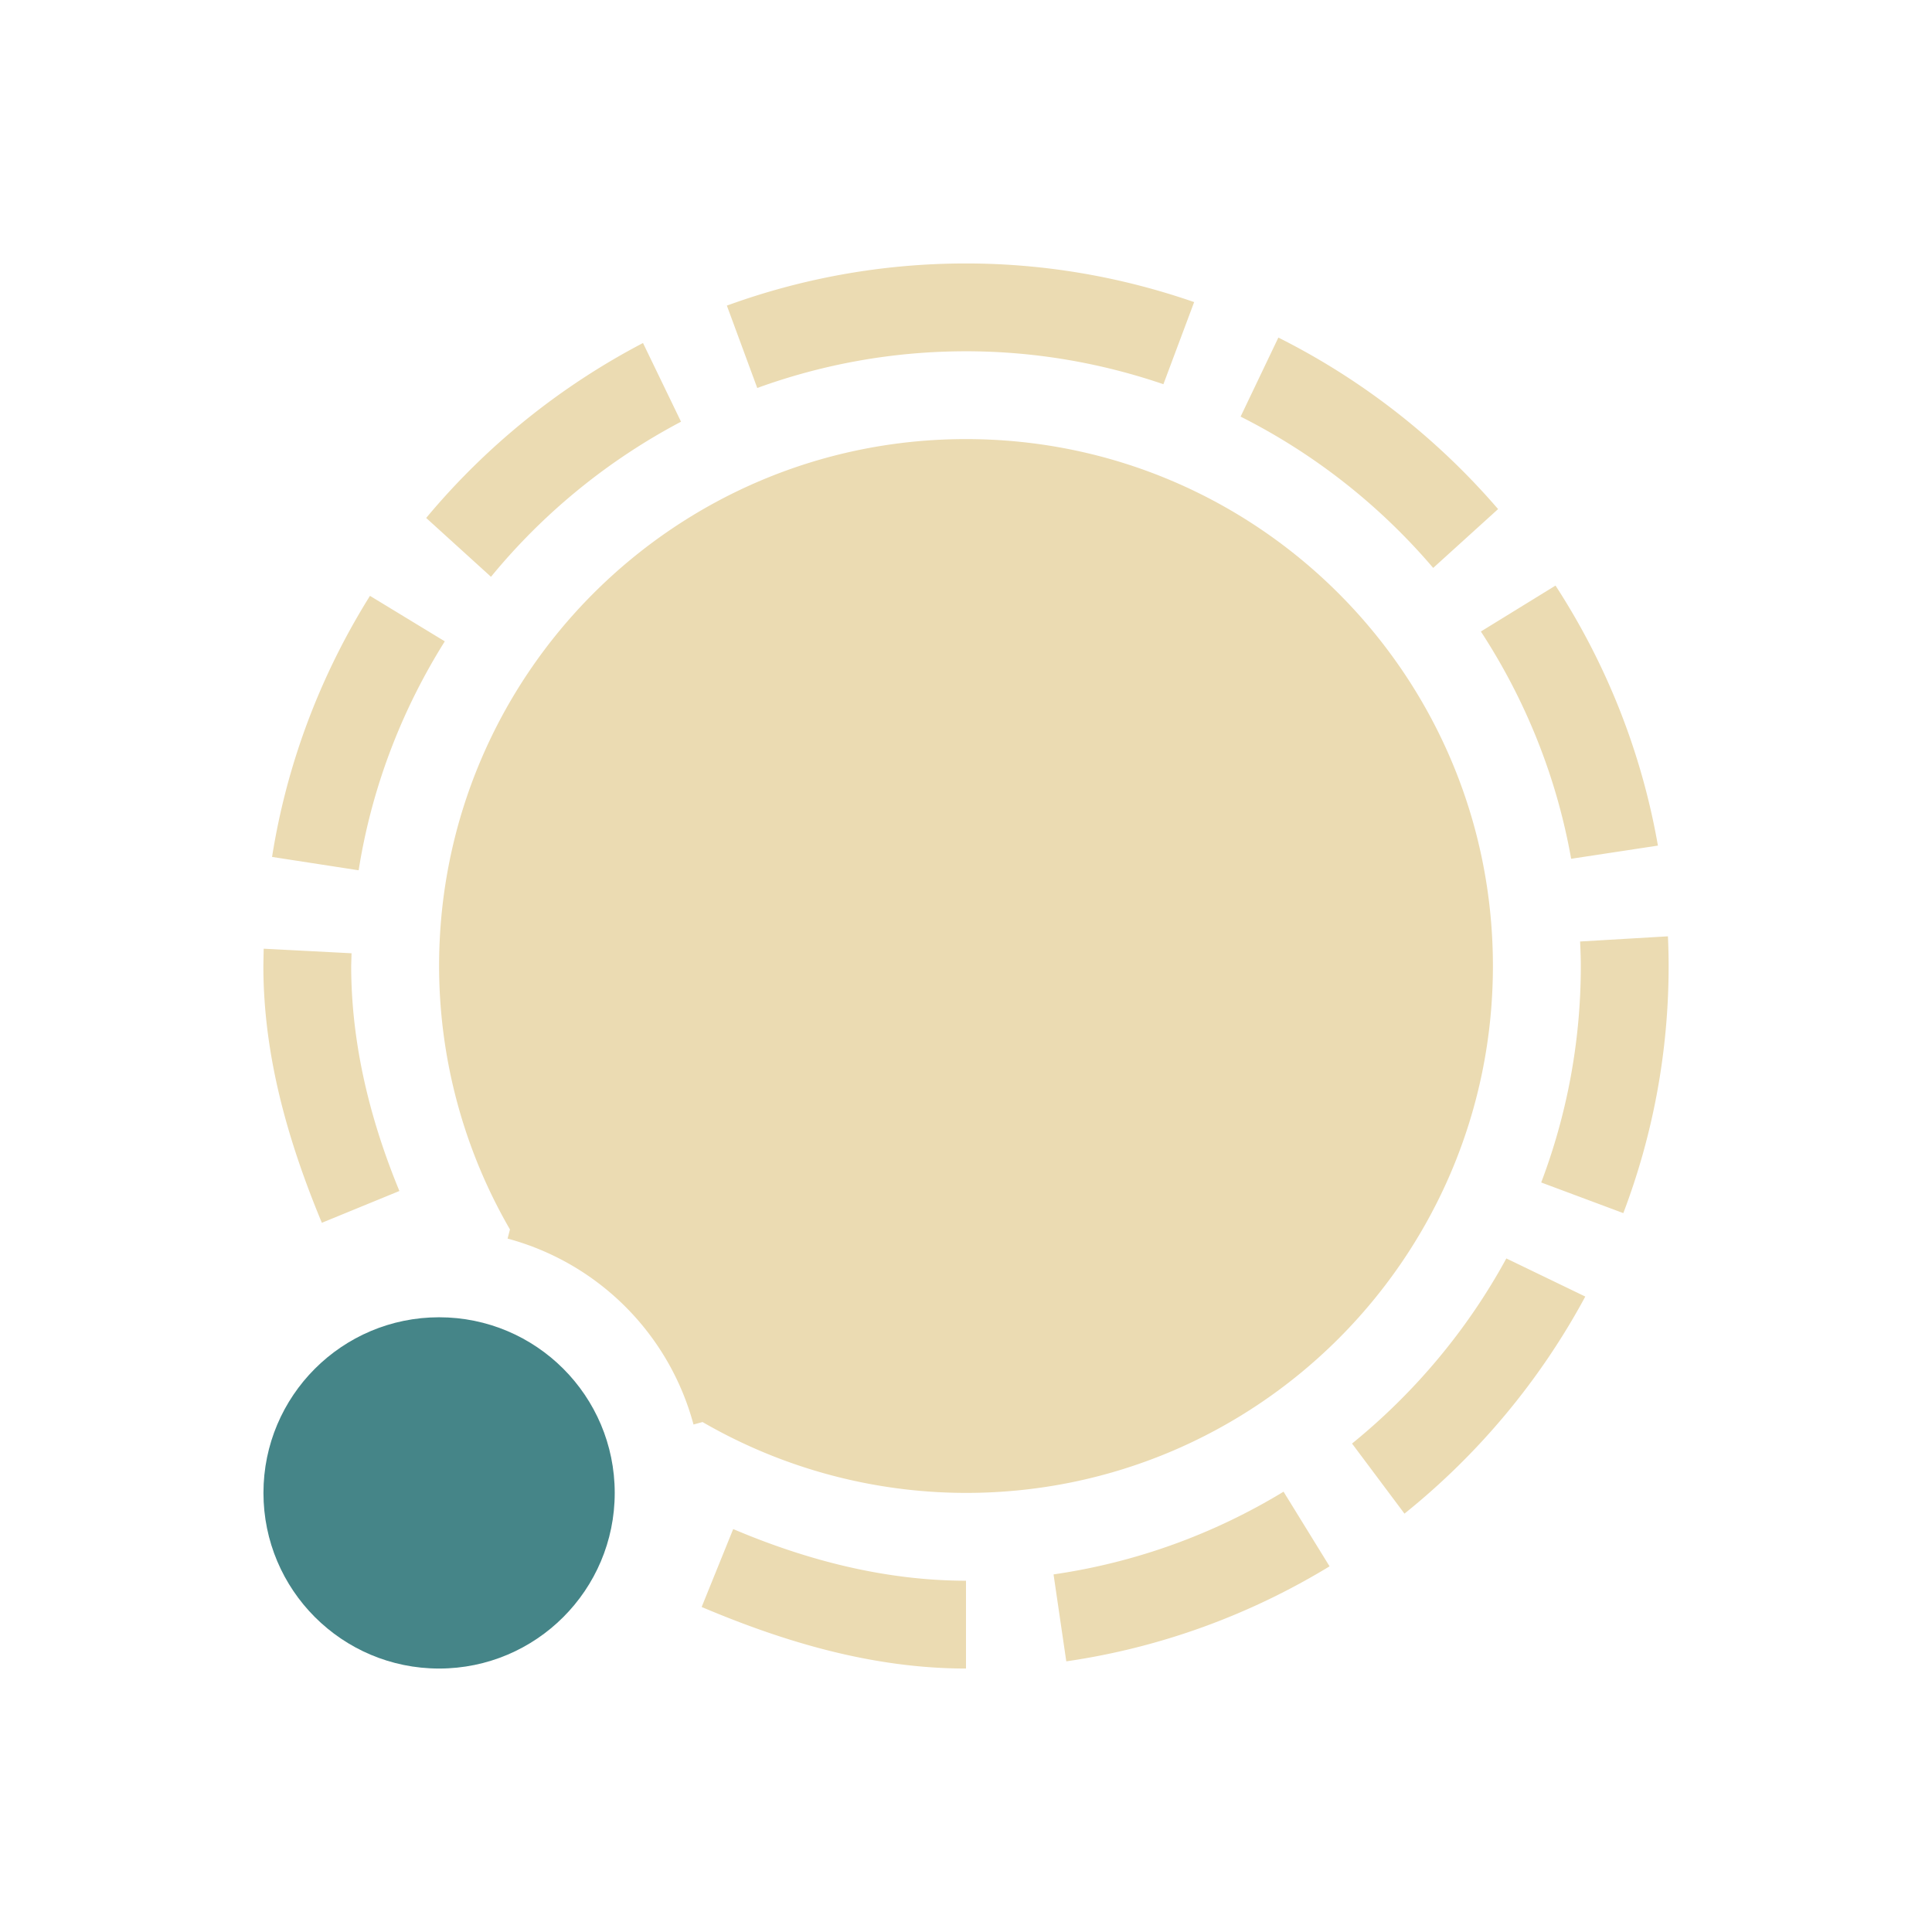 <svg width="22" height="22" version="1.1" xmlns="http://www.w3.org/2000/svg">
  <defs>
    <style id="current-color-scheme" type="text/css">.ColorScheme-Text { color:#ebdbb2; } .ColorScheme-Highlight { color:#458588; } .ColorScheme-NeutralText { color:#fe8019; } .ColorScheme-PositiveText { color:#689d6a; } .ColorScheme-NegativeText { color:#fb4934; }</style>
  </defs>
  <circle class="ColorScheme-Highlight" cx="5" cy="17" r="2" fill="currentColor"/>
  <path class="ColorScheme-Text" d="m11 3c-0.955 0-1.872 0.17-2.723 0.48l0.346 0.938c0.743-0.27 1.543-0.418 2.377-0.418 0.786 0 1.541 0.134 2.248 0.375l0.35-0.935c-0.816-0.283-1.69-0.44-2.598-0.44zm3.557 0.844-0.43 0.9c0.842 0.424 1.587 1.012 2.193 1.723l0.739-0.67c-0.694-0.806-1.544-1.473-2.502-1.953zm-7.235 0.062c-0.949 0.496-1.788 1.175-2.469 1.992l0.738 0.67c0.594-0.724 1.33-1.326 2.164-1.766zm3.678 1.094c-3.314 0-6 2.686-6 6 8e-4 1.053 0.279 2.088 0.807 3l-0.027 0.104a3 3 0 0 1 2.117 2.117l0.103-0.028c0.912 0.528 1.946 0.806 3 0.807 3.314 0 6-2.686 6-6 0-3.314-2.686-6-6-6zm6.713 1.668-0.85 0.523c0.504 0.772 0.861 1.648 1.028 2.588l0.988-0.15c-0.188-1.075-0.592-2.077-1.166-2.961zm-13.5 0.117c-0.557 0.891-0.945 1.897-1.115 2.973l0.986 0.152c0.149-0.944 0.491-1.826 0.981-2.607zm14.78 3.877-1 0.059c4e-3 0.092 8e-3 0.185 8e-3 0.279 0 0.867-0.16 1.697-0.451 2.465l0.935 0.349c0.333-0.876 0.516-1.825 0.516-2.814 0-0.113-3e-3 -0.226-8e-3 -0.338zm-15.99 0.141c-0.002 0.065-0.004 0.199-0.004 0.199 9e-4 1.031 0.284 2.002 0.666 2.922l0.883-0.362c-0.341-0.826-0.548-1.687-0.549-2.56 0 0 0.003-0.098 0.004-0.147zm14.15 3.527c-0.443 0.813-1.043 1.528-1.757 2.108l0.597 0.798c0.842-0.676 1.544-1.516 2.059-2.472zm-2.537 2.656c-0.786 0.478-1.673 0.805-2.619 0.942l0.145 0.99c1.082-0.157 2.098-0.534 2.998-1.082zm-6.267 0.426-0.359 0.887c0.945 0.4 1.947 0.7 3.01 0.701v-1c-0.905-1e-3 -1.795-0.225-2.65-0.588z" fill="currentColor"/>
</svg>
